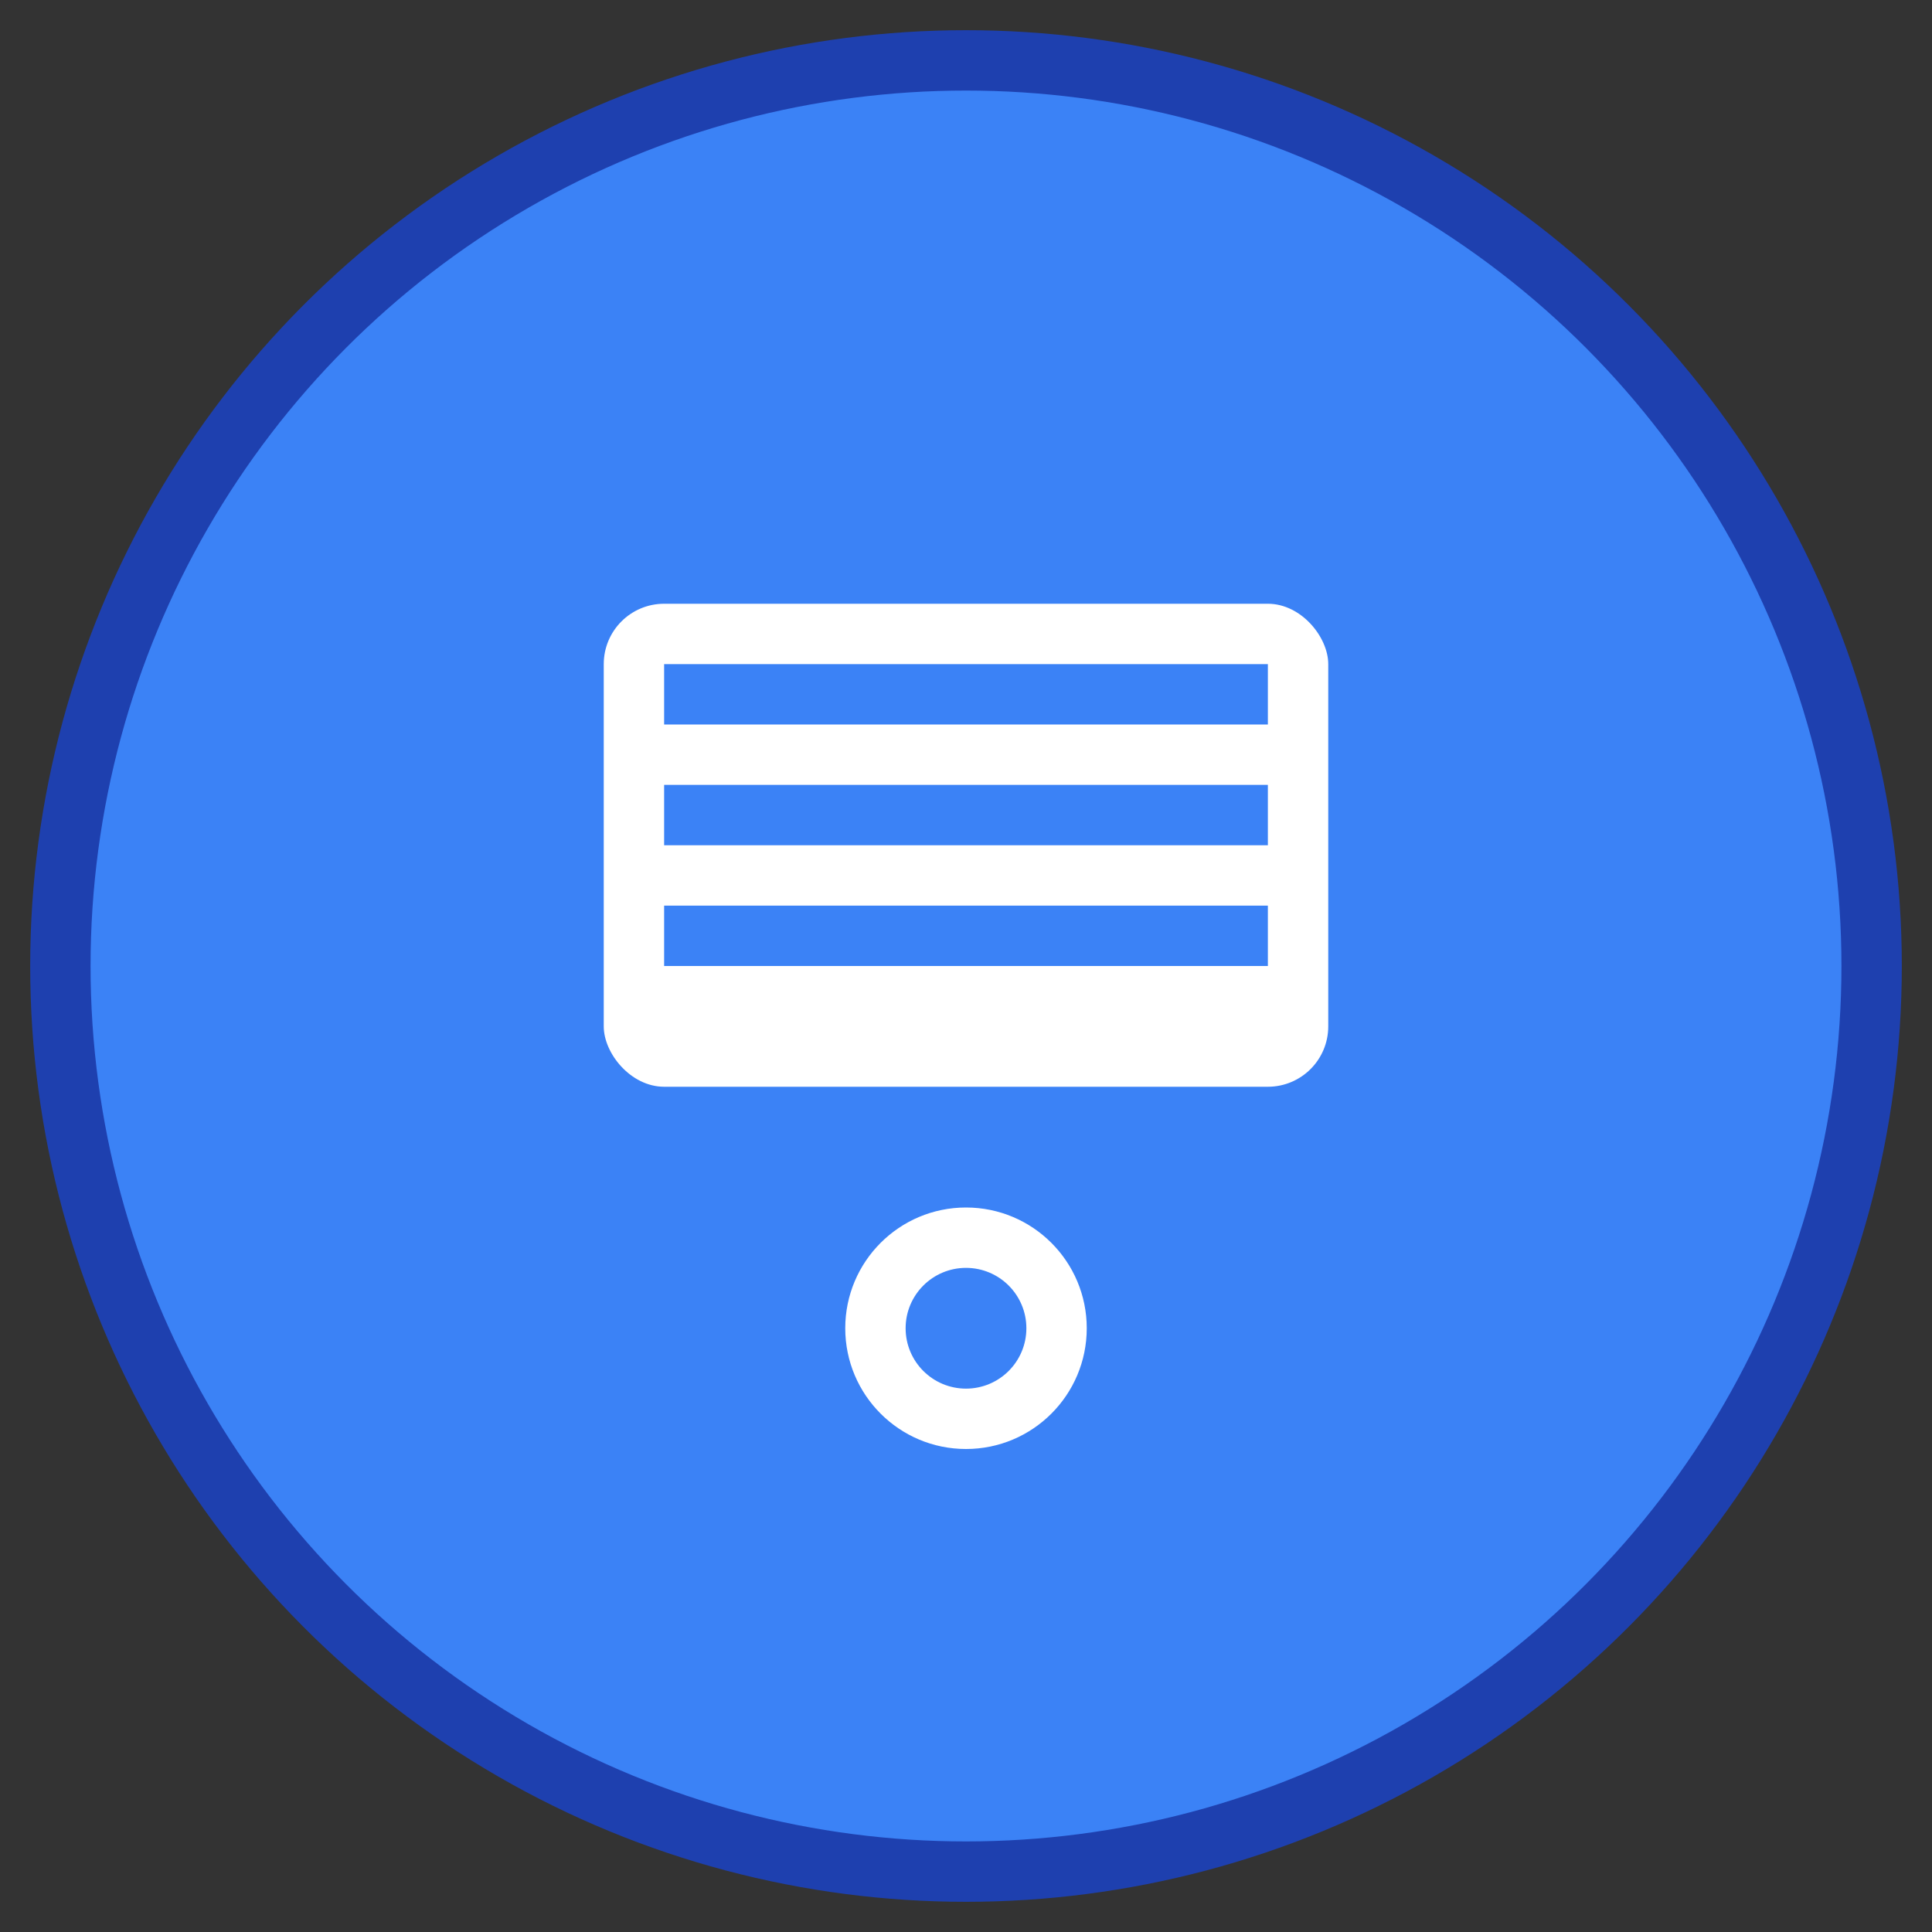 <svg xmlns="http://www.w3.org/2000/svg" width="64" height="64" viewBox="0 0 64 64">
  <rect x="0" y="0" width="64" height="64" fill="#333333" stroke="none"/>
  <circle cx="32" cy="32" r="30" fill="#3B82F6" stroke="#1E40AF" stroke-width="2"/>
  <rect x="20" y="20" width="24" height="16" rx="2" fill="white"/>
  <rect x="22" y="22" width="20" height="2" fill="#3B82F6"/>
  <rect x="22" y="26" width="20" height="2" fill="#3B82F6"/>
  <rect x="22" y="30" width="20" height="2" fill="#3B82F6"/>
  <circle cx="32" cy="44" r="4" fill="white"/>
  <circle cx="32" cy="44" r="2" fill="#3B82F6"/>
</svg>